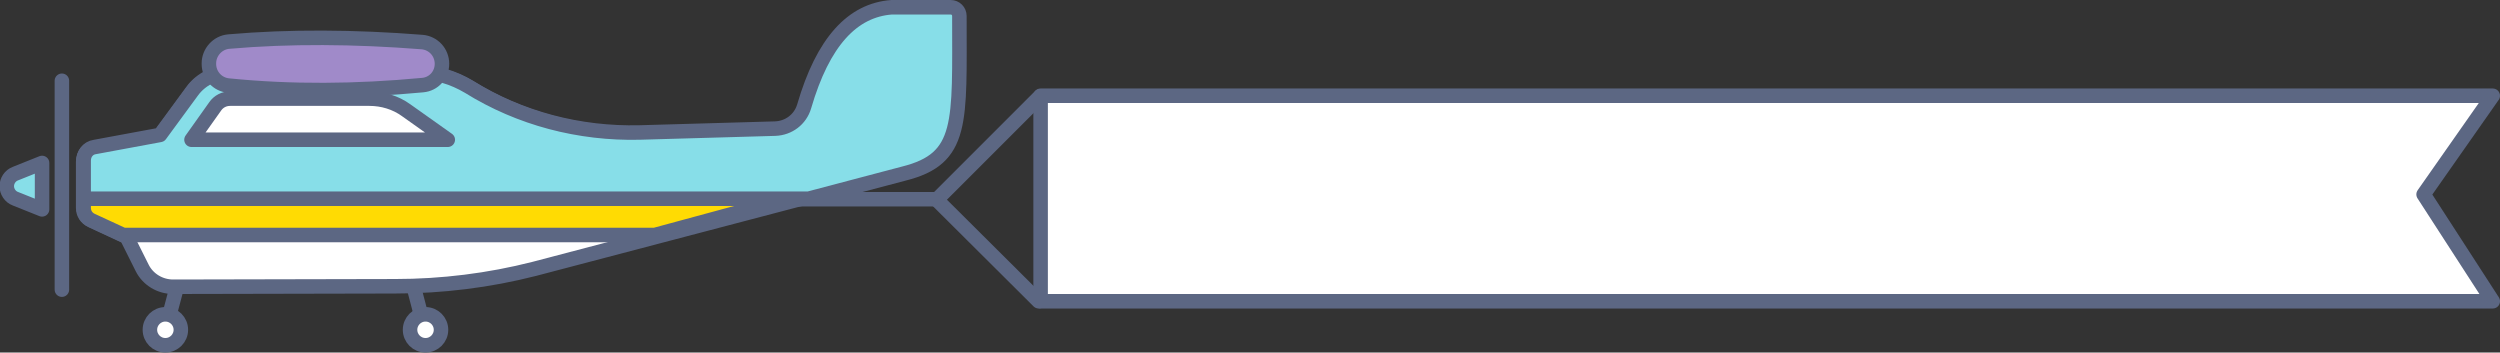 <?xml version="1.0" encoding="utf-8"?>
<!-- Generator: Adobe Illustrator 19.2.1, SVG Export Plug-In . SVG Version: 6.00 Build 0)  -->
<svg version="1.1" id="Layer_1" xmlns="http://www.w3.org/2000/svg" xmlns:xlink="http://www.w3.org/1999/xlink" x="0px" y="0px"
	 viewBox="0 0 517 72.9" style="enable-background:new 0 0 517 72.9;" xml:space="preserve">
<rect x="0" y="0" width="517" height="72.9" fill="#333333" stroke="none"/>
<style type="text/css">
	.st0{fill:#FFFFFF;stroke:#5C6783;stroke-width:3;stroke-linecap:round;stroke-linejoin:round;}
	.st1{fill:none;stroke:#5C6783;stroke-width:3;stroke-linecap:round;stroke-linejoin:round;}
	.st2{fill:#FFDB03;stroke:#5C6783;stroke-width:3;stroke-miterlimit:10;}
	.st3{fill:#87DEE8;stroke:#5C6783;stroke-width:3;stroke-linecap:round;stroke-linejoin:round;stroke-miterlimit:10;}
	.st4{fill:#A08AC9;stroke:#5C6783;stroke-width:3;stroke-miterlimit:10;}
</style>
<g>
	<polygon class="st0" points="515.5,62.3 215.2,62.3 215.2,19.8 515.5,19.8 501.2,40.2 	"/>
	<g>
		<line class="st1" x1="36.8" y1="58.5" x2="34.3" y2="67.9"/>
	</g>
	<path class="st0" d="M19.5,30.6c-1.4,0.2-2.3,1.4-2.3,2.8V43c0,1.1,0.6,2.1,1.7,2.6l7.3,3.4l3.2,6.4c1.2,2.4,3.7,3.9,6.4,3.9
		l45.9-0.1c9.7,0,19.4-1.2,28.8-3.6l76.1-20l7.5-20.7c2.2-6.5-2.7-13.2-9.5-13.2h0l-17.4,22.6c-1.2,1.5-3,2.4-4.9,2.5l-29.7,0.8
		c-12.5,0.3-24.8-2.9-35.4-9.5l0,0c-3.2-1.9-6.8-3-10.5-3H47.6c-3.1,0-6.1,1.5-7.9,4l-6.6,9L19.5,30.6z M43.1,19.6
		c0.8-1.2,2.2-1.9,3.7-1.9h34.5c3.3,0,6.4,1,9.1,2.9l10.3,7.2H37.2L43.1,19.6z"/>
	<path class="st2" d="M135.4,48.6l57.2-15.5l1.3-18.2c2.2-6.5-2.7-13.2-9.5-13.2h0l-17.4,22.6c-1.2,1.5-3,2.4-4.9,2.5l-29.7,0.8
		c-12.5,0.3-24.8-2.9-35.4-9.5l0,0c-3.2-1.9-6.8-3-10.5-3H47.6c-3.1,0-6.1,1.5-7.9,4l-6.6,9l-13.5,2.5c-1.4,0.2-2.3,1.4-2.3,2.8V43
		c0,1.1,0.6,2.1,1.7,2.6l6.5,3H135.4z M100.7,27.9H37.2l5.9-8.2c0.8-1.2,2.2-1.9,3.7-1.9h34.5c3.3,0,6.4,1,9.1,2.9L100.7,27.9z"/>
	<path class="st3" d="M186.9,35.9c12.4-3.1,11.5-10.5,11.5-32.6c0-1-0.8-1.8-1.8-1.8h-12.2c-8.1,0.6-14.2,7.1-18.1,20.5
		c-0.8,2.7-3.2,4.5-6,4.6l-28,0.8c-12.5,0.3-24.8-2.9-35.4-9.5l0,0c-3.2-1.9-6.8-3-10.5-3H47.6c-3.1,0-6.1,1.5-7.9,4l-6.6,9
		l-13.5,2.5c-1.4,0.2-2.3,1.4-2.3,2.8v7.9h149.9L186.9,35.9z"/>
	<circle class="st0" cx="34.2" cy="68.2" r="3.2"/>
	<g>
		<line class="st1" x1="85.6" y1="59.5" x2="87.8" y2="67.9"/>
	</g>
	<circle class="st0" cx="88" cy="68.2" r="3.2"/>
	<path class="st0" d="M92.6,28.9h-53l4.9-6.9c0.7-1,1.8-1.6,3.1-1.6h28.8c2.7,0,5.4,0.8,7.6,2.4L92.6,28.9z"/>
	<path class="st4" d="M87.4,17.6c-13.8,1.3-27.2,1.4-40.1,0.1c-2.3-0.2-4.1-2.1-4.1-4.5v-0.1c0-2.3,1.8-4.3,4.1-4.5
		c12.6-1.1,26-1,40,0.1c2.3,0.2,4.1,2.1,4.1,4.5l0,0C91.4,15.5,89.7,17.4,87.4,17.6z"/>
	<path class="st3" d="M8.7,43.3l-5.5-2.2c-1.1-0.4-1.8-1.5-1.8-2.6l0,0c0-1.1,0.7-2.2,1.8-2.6l5.5-2.2V43.3z"/>
	<polyline class="st1" points="214.8,62.3 193.7,41.3 215.1,19.9 	"/>
	<line class="st1" x1="194.2" y1="41.2" x2="158.3" y2="41.2"/>
	<line class="st1" x1="12.8" y1="16.7" x2="12.8" y2="59.9"/>
</g>
</svg>
